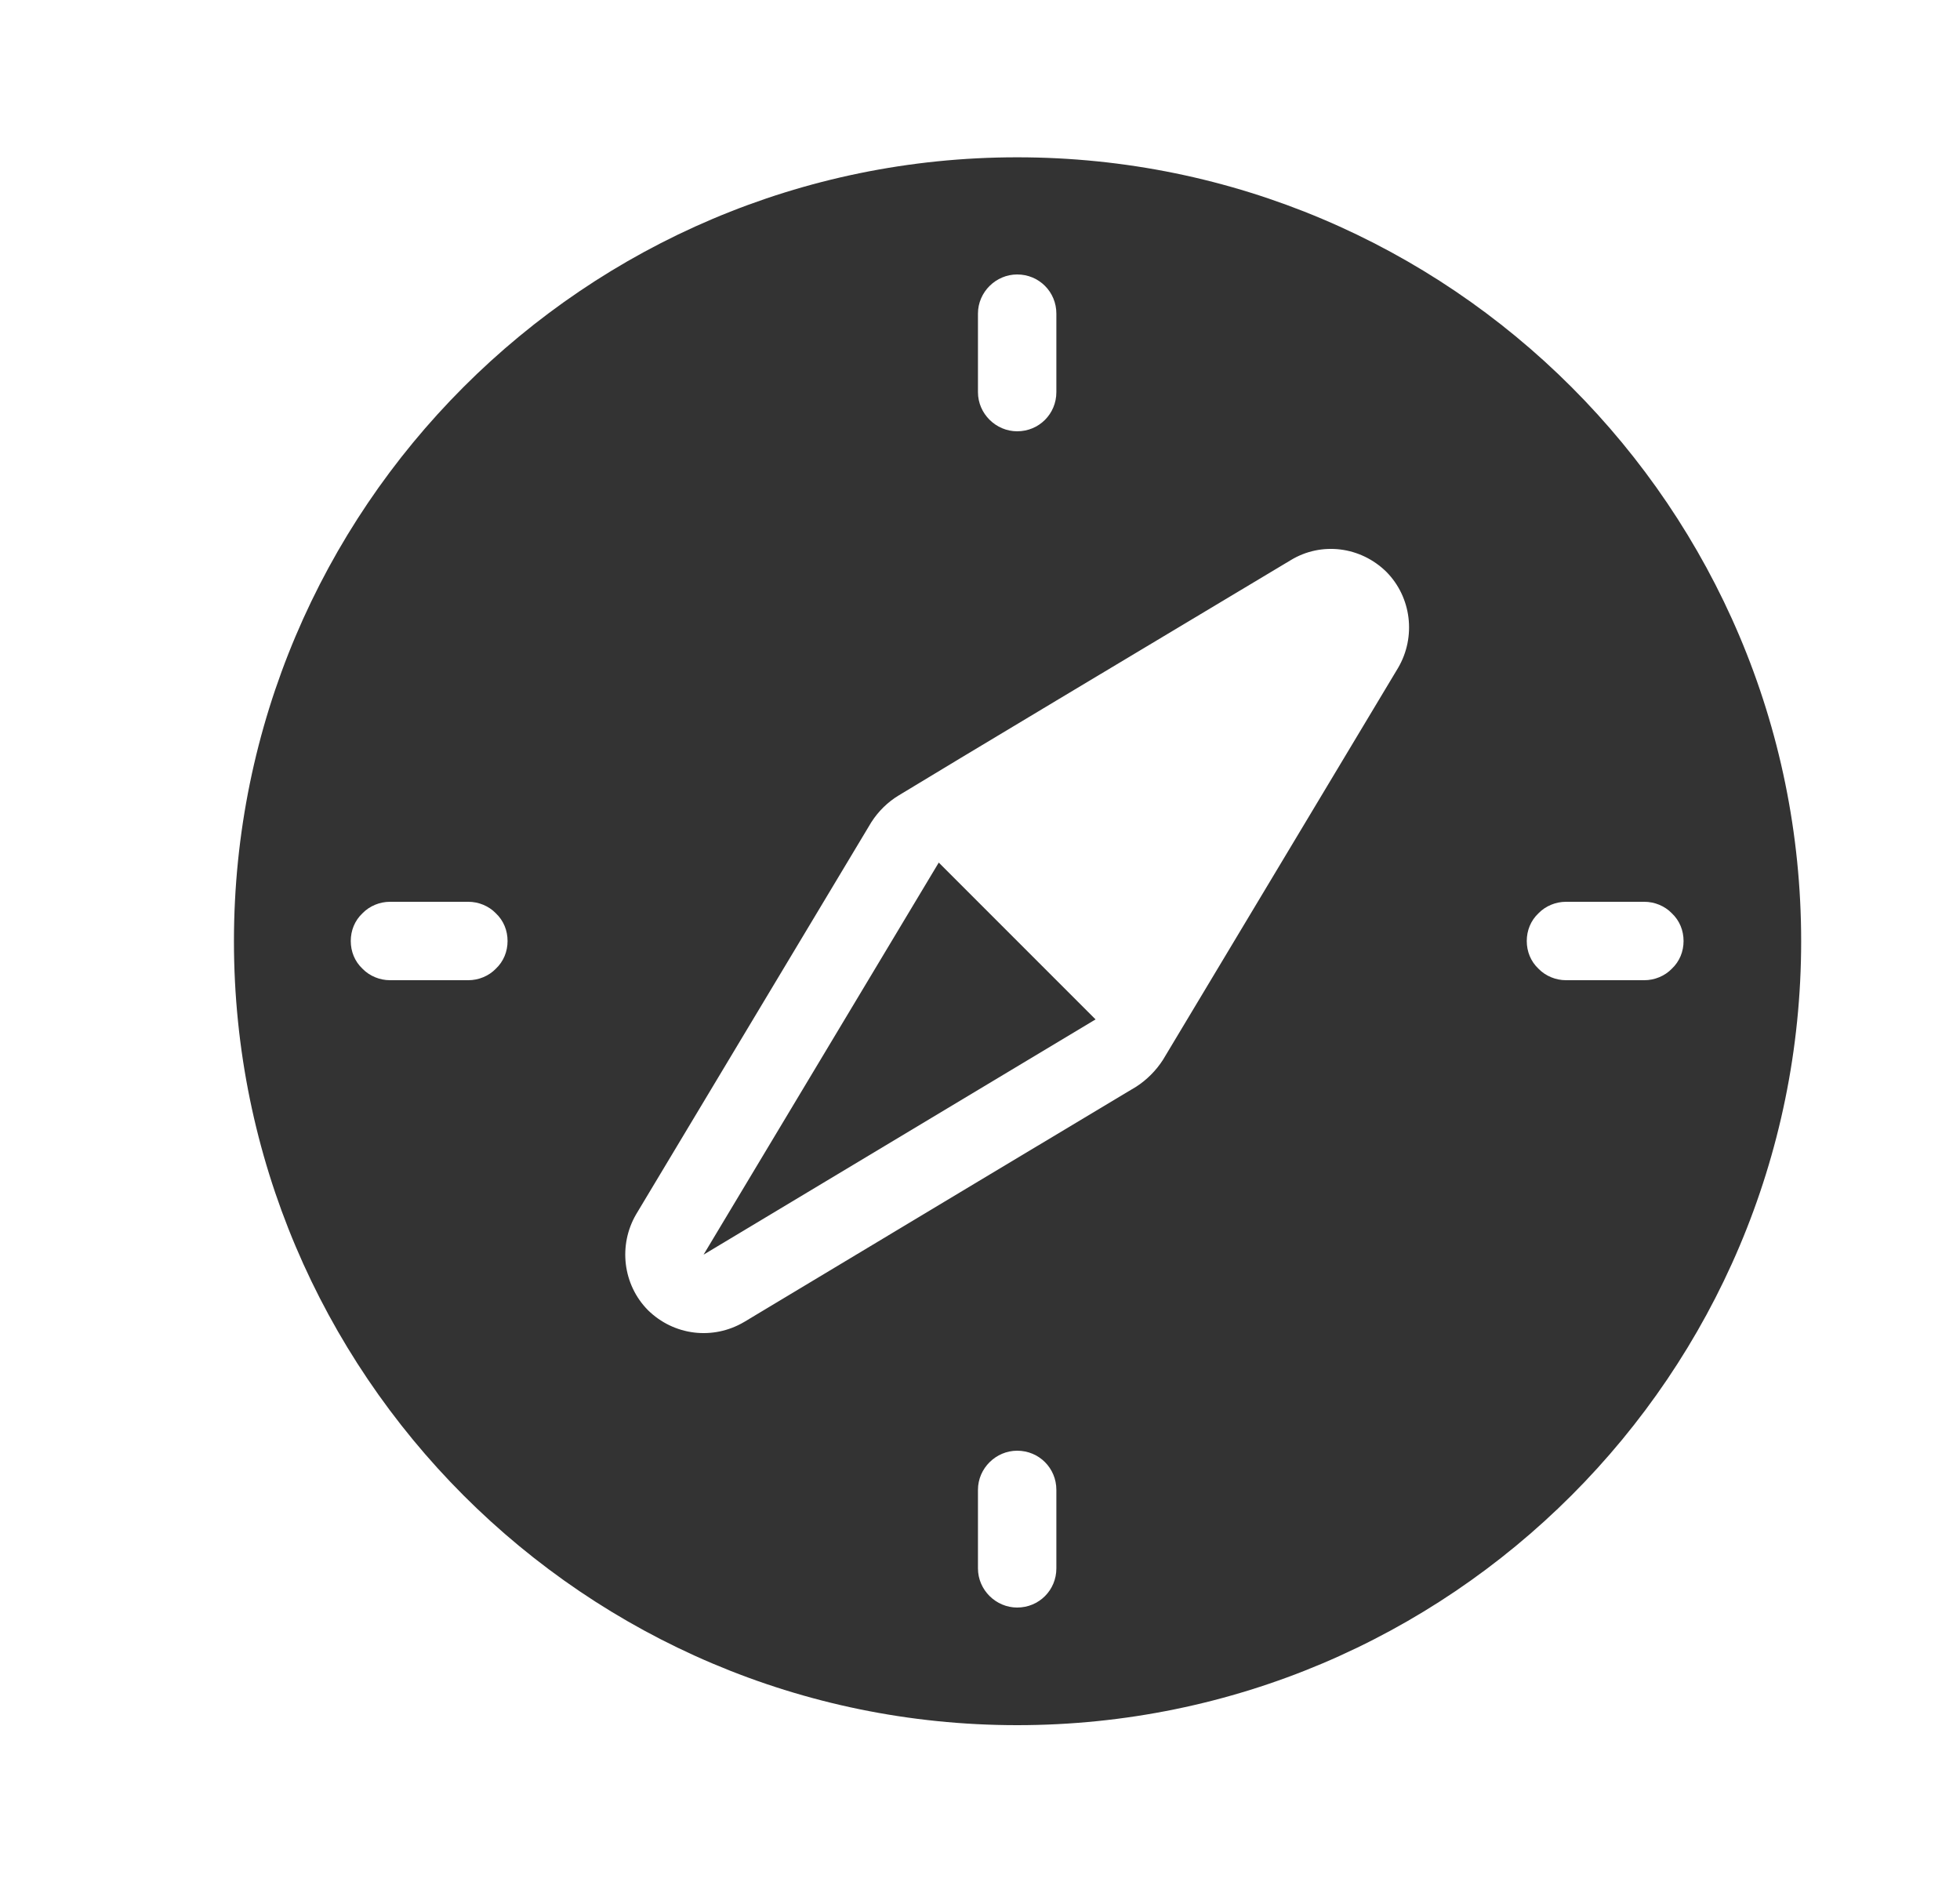 <?xml version="1.0" encoding="UTF-8" standalone="no"?>
<!DOCTYPE svg PUBLIC "-//W3C//DTD SVG 1.1//EN" "http://www.w3.org/Graphics/SVG/1.1/DTD/svg11.dtd">
<svg width="25px" height="24px" version="1.1" xmlns="http://www.w3.org/2000/svg" xmlns:xlink="http://www.w3.org/1999/xlink" xml:space="preserve" xmlns:serif="http://www.serif.com/" style="fill-rule:evenodd;clip-rule:evenodd;stroke-linejoin:round;stroke-miterlimit:1.414;">
    <g transform="matrix(1,0,0,1,-1250,-1080)">
        <g id="object.filled.compass" transform="matrix(1,0,0,1,-317.023,310)">
            <rect x="1568" y="770" width="24" height="24" style="fill:none;"/>
            <g transform="matrix(1,0,0,1,-5.003,-94)">
                <path d="M1585,866.006C1590.52,866.006 1595,870.485 1595,876.003C1595,881.52 1590.52,886 1585,886C1579.49,886 1575.01,881.52 1575.01,876.003C1575.01,870.485 1579.49,866.006 1585,866.006ZM1585,884.5C1585.28,884.5 1585.5,884.277 1585.5,884.001C1585.5,883.695 1585.5,883.305 1585.5,882.999C1585.5,882.723 1585.28,882.5 1585,882.5C1585,882.5 1585,882.5 1585,882.5C1584.73,882.5 1584.5,882.723 1584.5,882.999C1584.5,883.305 1584.5,883.695 1584.5,884.001C1584.5,884.277 1584.73,884.5 1585,884.5C1585,884.5 1585,884.5 1585,884.5ZM1586.86,877.515C1586.77,877.655 1586.65,877.773 1586.52,877.857C1585.82,878.277 1583.53,879.648 1581.52,880.857C1581.12,881.094 1580.62,881.032 1580.29,880.707C1579.97,880.383 1579.91,879.879 1580.14,879.485C1581.35,877.47 1582.72,875.185 1583.14,874.485C1583.23,874.345 1583.35,874.227 1583.49,874.143C1584.18,873.723 1586.47,872.352 1588.49,871.143C1588.88,870.906 1589.38,870.968 1589.71,871.293C1590.03,871.617 1590.09,872.121 1589.86,872.515C1588.65,874.53 1587.28,876.815 1586.86,877.515ZM1581,880L1586,877L1584,875L1581,880ZM1578,876.5C1578.13,876.5 1578.26,876.447 1578.35,876.354C1578.45,876.26 1578.5,876.133 1578.5,876C1578.5,875.867 1578.45,875.74 1578.35,875.646C1578.26,875.553 1578.13,875.5 1578,875.5C1577.69,875.5 1577.31,875.5 1577,875.5C1576.87,875.5 1576.74,875.553 1576.65,875.646C1576.55,875.74 1576.5,875.867 1576.5,876C1576.5,876.133 1576.55,876.26 1576.65,876.354C1576.74,876.447 1576.87,876.5 1577,876.5C1577.31,876.5 1577.69,876.5 1578,876.5ZM1593,876.5C1593.13,876.5 1593.26,876.447 1593.35,876.354C1593.45,876.26 1593.5,876.133 1593.5,876C1593.5,875.867 1593.45,875.74 1593.35,875.646C1593.26,875.553 1593.13,875.5 1593,875.5C1592.69,875.5 1592.31,875.5 1592,875.5C1591.87,875.5 1591.74,875.553 1591.65,875.646C1591.55,875.74 1591.5,875.867 1591.5,876C1591.5,876.133 1591.55,876.26 1591.65,876.354C1591.74,876.447 1591.87,876.5 1592,876.5C1592.31,876.5 1592.69,876.5 1593,876.5ZM1585,869.5C1585.28,869.5 1585.5,869.277 1585.5,869.001C1585.5,868.695 1585.5,868.305 1585.5,867.999C1585.5,867.723 1585.28,867.5 1585,867.5C1585,867.5 1585,867.5 1585,867.5C1584.73,867.5 1584.5,867.723 1584.5,867.999C1584.5,868.305 1584.5,868.695 1584.5,869.001C1584.5,869.277 1584.73,869.5 1585,869.5C1585,869.5 1585,869.5 1585,869.5Z" style="fill:rgb(51,51,51);"/>
            </g>
        </g>
    </g>
</svg>

